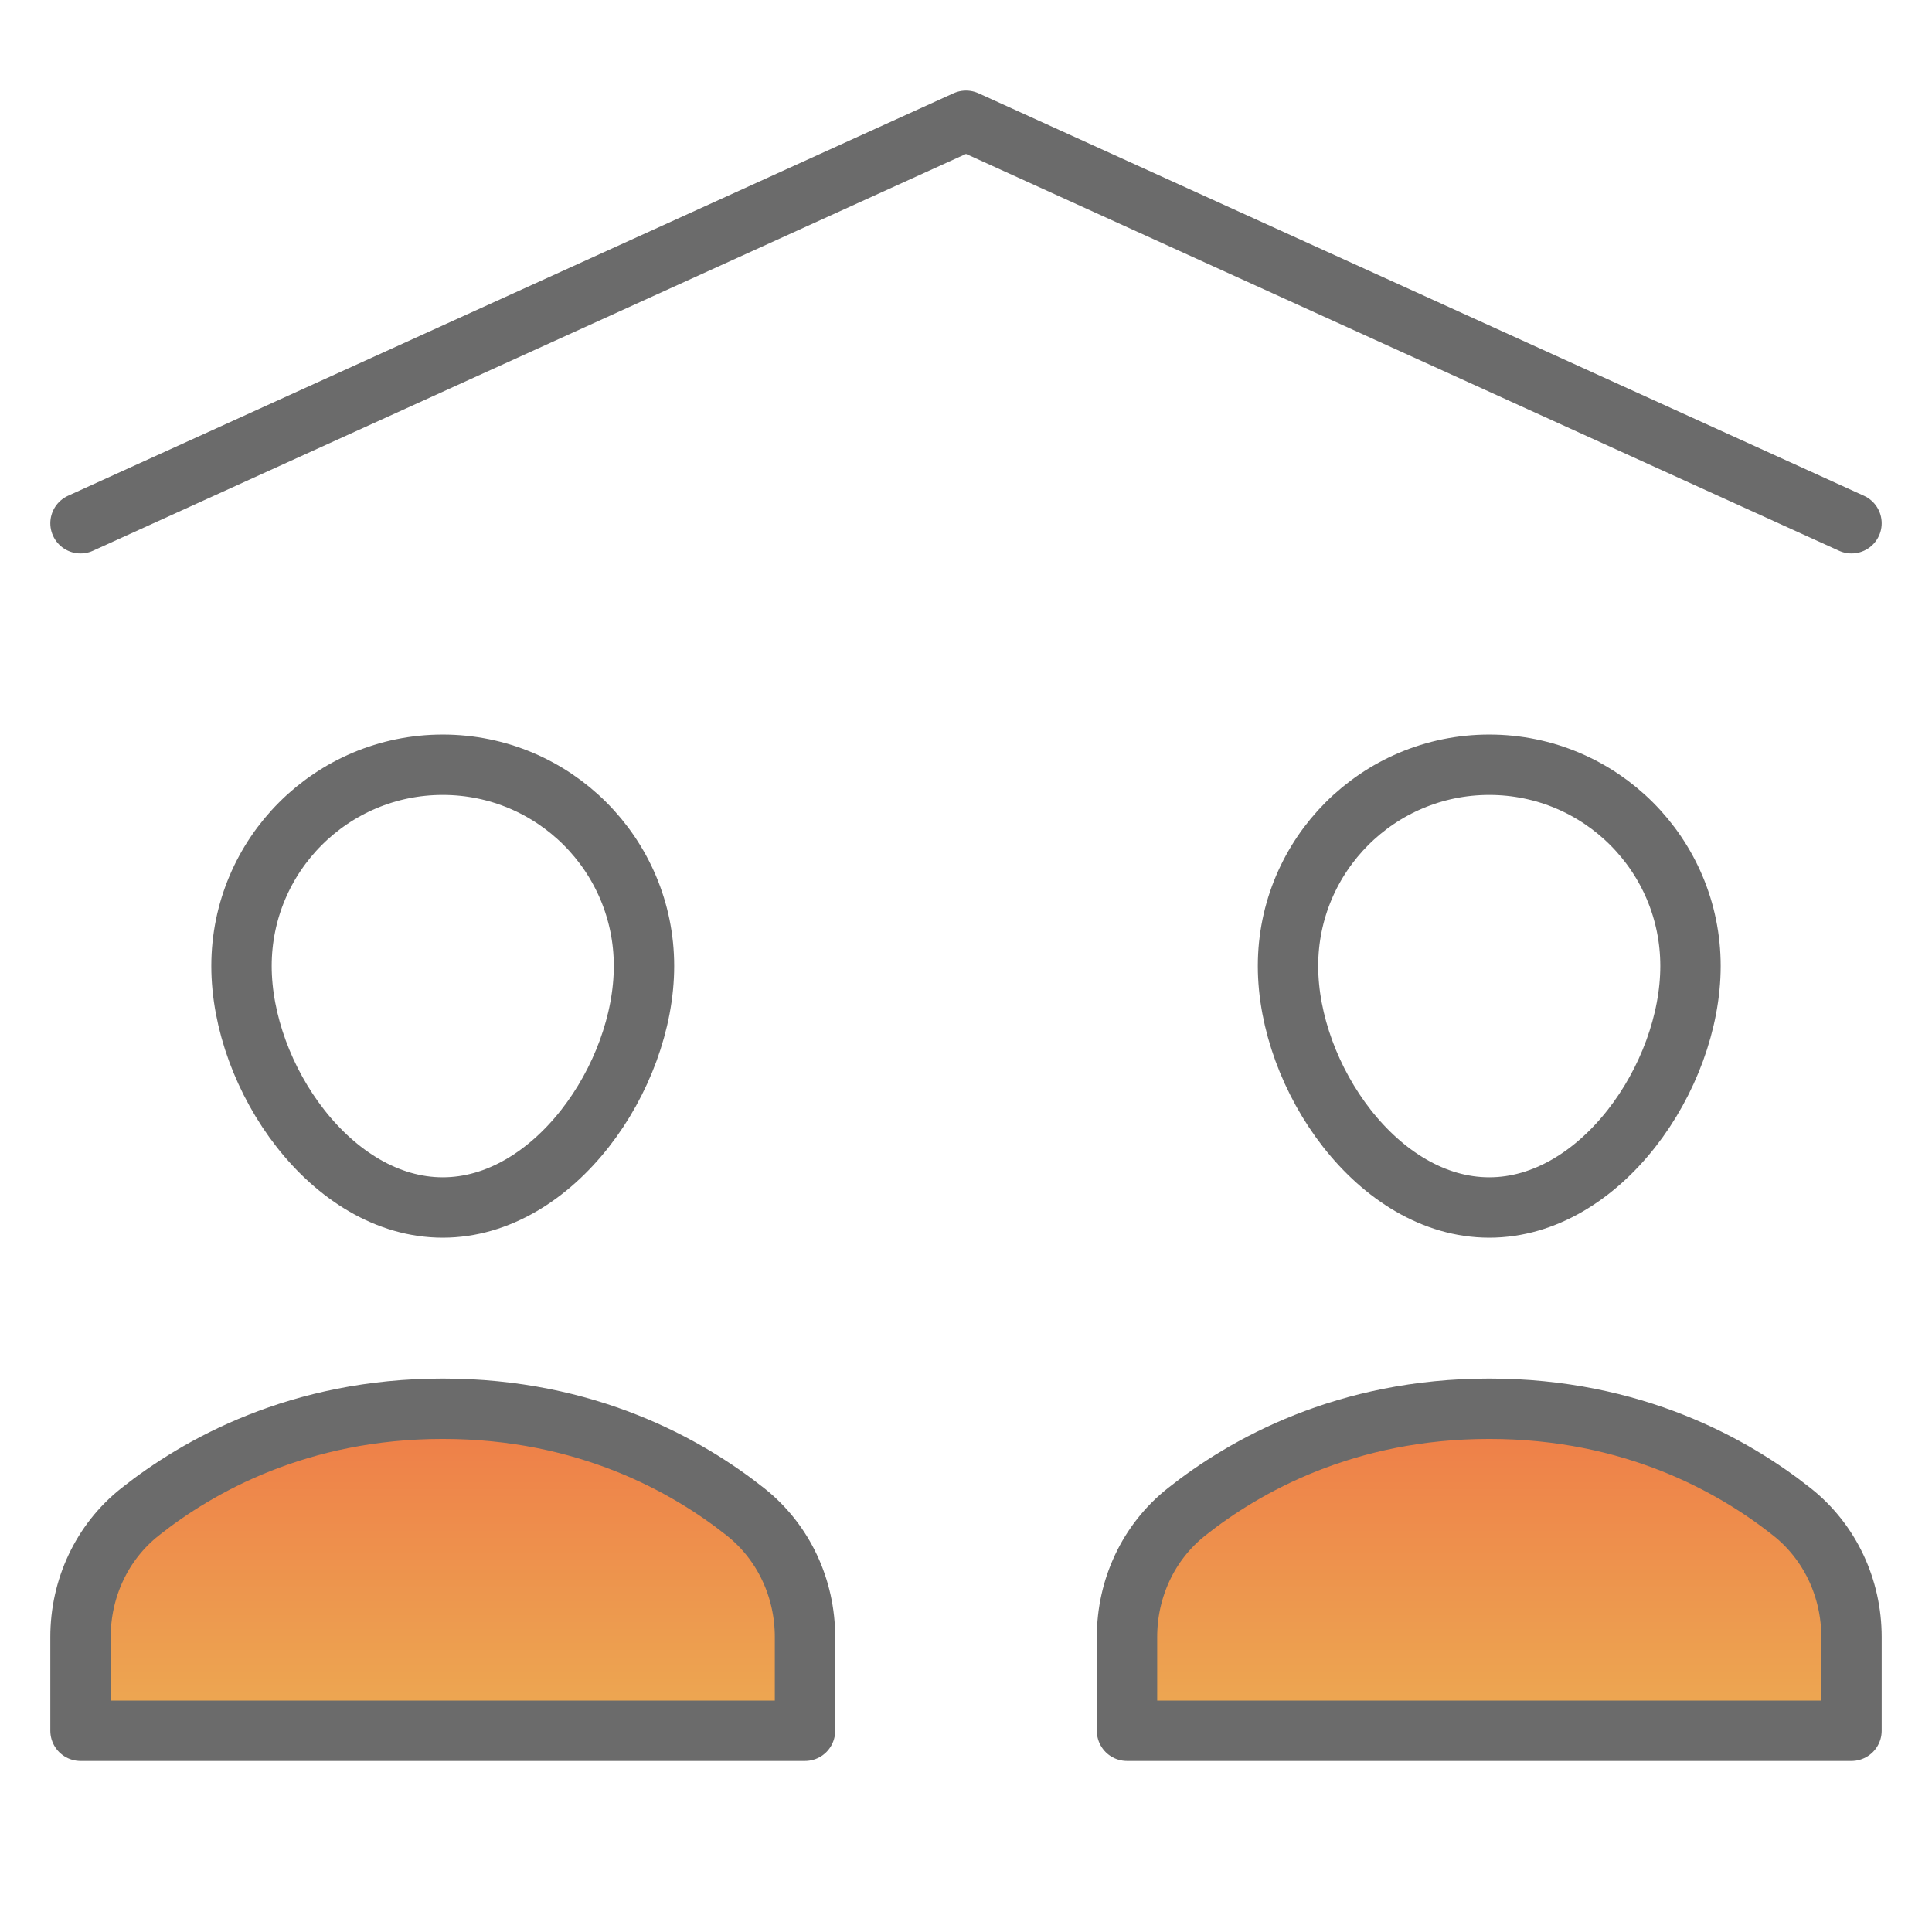 <svg width="48" height="48" viewBox="0 0 48 48" fill="none" xmlns="http://www.w3.org/2000/svg">
<path d="M2 13L24 3L46 13" stroke="#6B6B6B" stroke-width="1.5" stroke-linecap="round" stroke-linejoin="round"/>
<path d="M20 40.672C20 39.464 19.471 38.315 18.524 37.564C17.078 36.416 14.57 35 11 35C7.43 35 4.922 36.416 3.476 37.564C2.529 38.315 2 39.464 2 40.672V43H20V40.672Z" fill="url(#paint0_linear)" stroke="#6B6B6B" stroke-width="1.5" stroke-linecap="round" stroke-linejoin="round"/>
<path d="M16 24C16 26.761 13.761 30 11 30C8.239 30 6 26.761 6 24C6 21.239 8.239 19 11 19C13.761 19 16 21.239 16 24Z" stroke="#6B6B6B" stroke-width="1.5" stroke-linecap="round" stroke-linejoin="round"/>
<path d="M46 40.672C46 39.464 45.471 38.315 44.524 37.564C43.078 36.416 40.57 35 37 35C33.43 35 30.922 36.416 29.476 37.564C28.529 38.315 28 39.464 28 40.672V43H46V40.672Z" fill="url(#paint1_linear)" stroke="#6B6B6B" stroke-width="1.5" stroke-linecap="round" stroke-linejoin="round"/>
<path d="M42 24C42 26.761 39.761 30 37 30C34.239 30 32 26.761 32 24C32 21.239 34.239 19 37 19C39.761 19 42 21.239 42 24Z" stroke="#6B6B6B" stroke-width="1.5" stroke-linecap="round" stroke-linejoin="round"/>
<defs>
<linearGradient id="paint0_linear" x1="11" y1="35" x2="11" y2="43" gradientUnits="userSpaceOnUse">
<stop stop-color="#EE7C48"/>
<stop offset="1" stop-color="#EDAA52"/>
</linearGradient>
<linearGradient id="paint1_linear" x1="37" y1="35" x2="37" y2="43" gradientUnits="userSpaceOnUse">
<stop stop-color="#EE7C48"/>
<stop offset="1" stop-color="#EDAA52"/>
</linearGradient>
</defs>
</svg>
